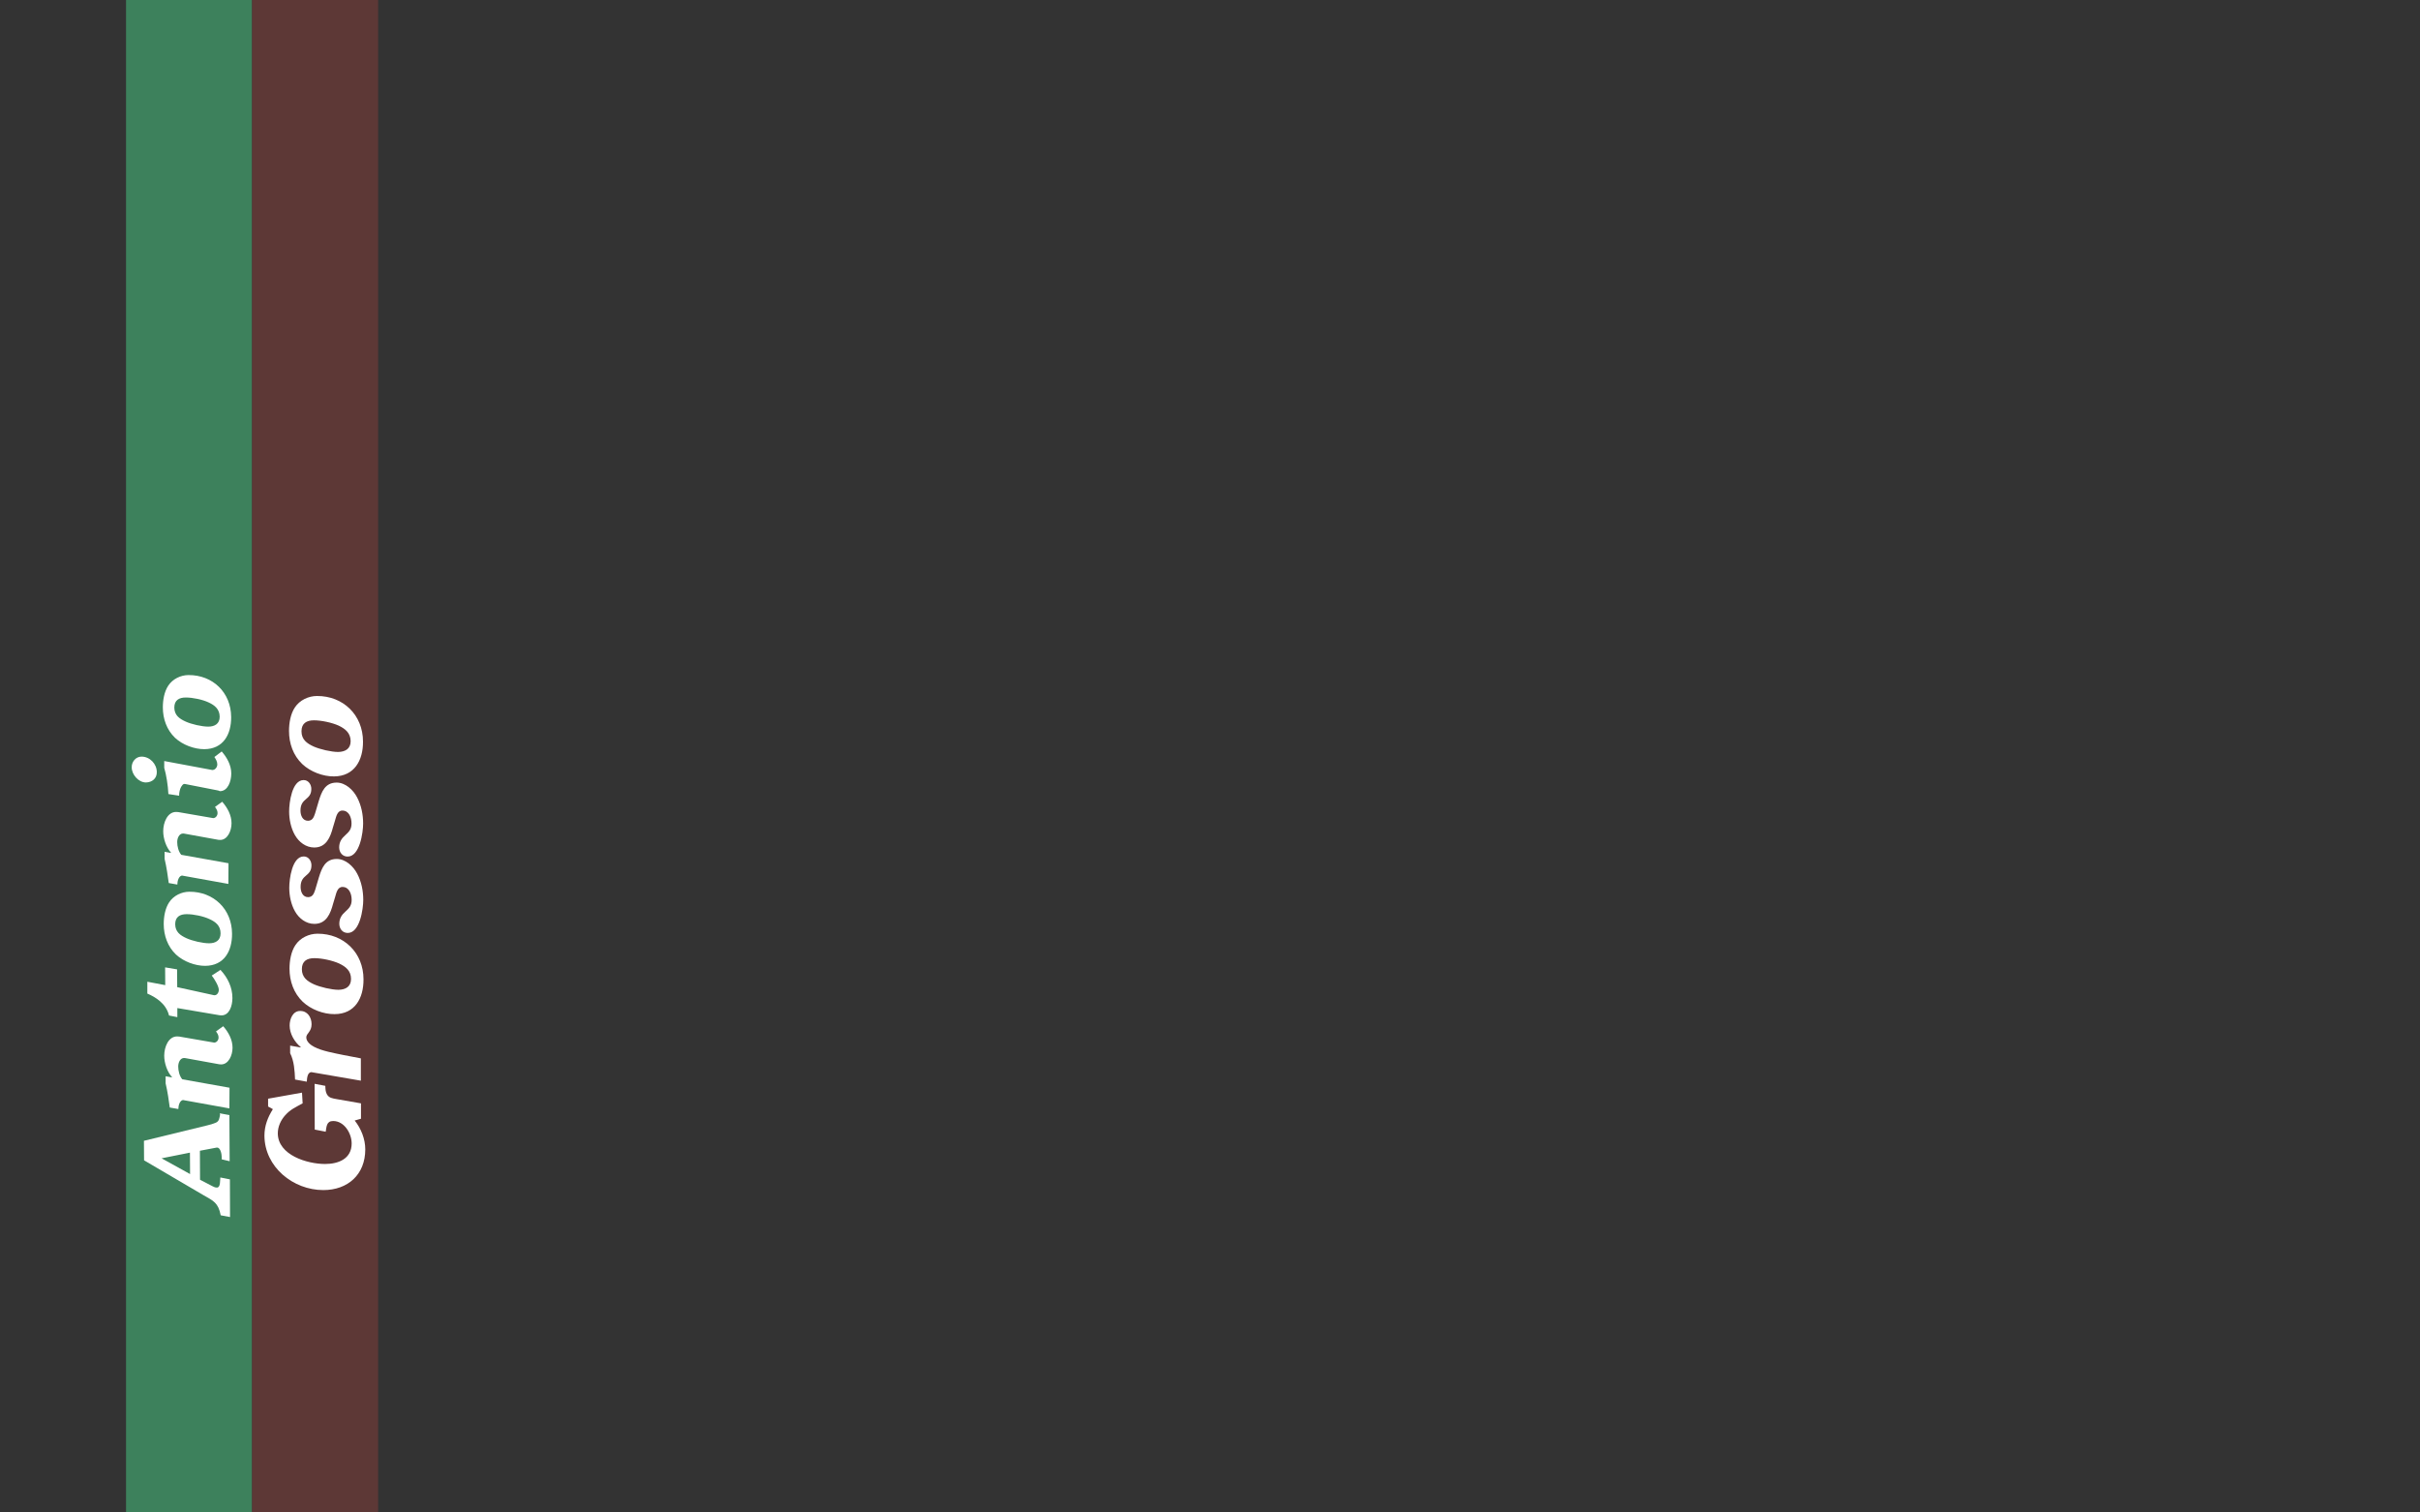 <?xml version="1.0" encoding="utf-8"?>
<!-- Generator: Adobe Illustrator 19.2.1, SVG Export Plug-In . SVG Version: 6.00 Build 0)  -->
<svg version="1.1" id="Layer_1" xmlns="http://www.w3.org/2000/svg" xmlns:xlink="http://www.w3.org/1999/xlink" x="0px" y="0px"
	 viewBox="0 0 1920 1200" style="enable-background:new 0 0 1920 1200;" xml:space="preserve">
<rect x="0" y="0" width="1920" height="1200" fill="#333333" stroke="none"/>
<style type="text/css">
	.st0{fill:#3D815C;}
	.st1{fill:#5D3836;}
	.st2{fill-rule:evenodd;clip-rule:evenodd;fill:#FFFFFF;}
</style>
<rect id="verde" x="100" y="0" class="st0" width="100" height="1200"/>
<rect id="marrone" x="200" class="st1" width="100" height="1200"/>
<g id="Grosso">
	<path class="st2" d="M212.7,871.7l0,6.2l3.8,2.1c-4.1,6.5-6.7,13.3-6.7,21c0.1,24.9,22.8,43.2,46.7,43.2
		c19.5,0,33.3-12.3,33.3-32.3c0-8.2-3.3-16.5-8.4-22.9l5-1.4l0-12.2l-19.5-3.4c-3.1-0.6-5.9-0.8-7.6-3.9c-1.1-2-1.1-4.3-1.2-6.6
		l-8.5-1.6l0.1,36.3l8.7,1.7c0.7-4,0.6-8.5,5.9-8.5c8.9,0,14.7,9.9,14.7,17.8c0,12.2-10.5,16.3-21.1,16.3c-14.1,0-37.4-7-37.5-24.3
		c0-5.4,2.4-10.5,5.9-14.4c4.1-4.6,8.5-6.5,13.8-9.4l-0.5-8.5L212.7,871.7z"/>
	<path class="st2" d="M286.3,857.4l0-17.7l-14.1-2.7c-6.7-1.4-17-3.2-22.9-6.4c-2.6-1.3-6.3-4.1-6.3-7.5c0-3.3,4.2-4.4,4.2-10.5
		c0-5.4-3.2-10.6-9.1-10.5c-5.8,0-8.3,6.4-8.3,11.5c0,6.6,3.9,13.2,8.9,17.2l-0.5,0.2l-8-1.4l0,6c3.2,6.4,3.6,13.9,3.9,20.9l9.3,1.7
		c0.2-2.9,0.5-7.6,3.9-7.6c0.2,0-0.2,0.1,0.1,0.1L286.3,857.4z"/>
	<path class="st2" d="M278.5,776.7c0,6.2-4.4,8.5-9.9,8.6c-5.5,0-14.4-2.1-19.4-4.3c-5.5-2.5-9.7-5.6-9.7-12.1
		c0-6.4,4.1-8.7,9.9-8.7c5.9,0,14.3,1.8,19.6,4.2C274.5,767,278.5,770.3,278.5,776.7z M288.4,777c0-21.2-15.8-36.3-36.5-36.2
		c-6.8,0-13.7,3.3-17.5,9c-3.5,5.2-4.7,12.5-4.7,18.7c0,9.9,3.3,19.4,10.5,26.3c6.5,6.1,16.4,9.9,25.2,9.8
		C281.6,804.6,288.5,791.9,288.4,777z"/>
	<path class="st2" d="M250.1,705.9c-1,3-2,5.8-5.6,5.9c-4.4,0-6-4.4-6-8.1c0-10.3,8.6-8,8.6-17.2c0-3.5-2.3-7-6.1-7
		c-9.3,0-11.5,18-11.5,24.9c0,6.3,1.4,13.1,4.5,18.6c3.2,5.7,8.8,10,15.4,10c9.6,0,12.8-8.2,14.9-16.1l1.6-5.3
		c0.9-3,1.8-7.9,5.8-7.9c5.4,0,7.3,5.7,7.3,10.2c0,4.5-1.8,6.5-4.9,9.3c-3,2.6-4.9,5.5-4.9,9.7c0,4,2.6,7.3,6.7,7.3
		c9.6,0,12.3-19,12.3-26.2c0-7.1-1.4-14.4-4.8-20.8c-3-5.8-9.2-11.7-16.2-11.7c-9.2,0-11.9,7.2-14.2,14.6L250.1,705.9z"/>
	<path class="st2" d="M250,645.3c-1,3-2,5.8-5.6,5.9c-4.4,0-6-4.4-6-8.1c0-10.3,8.6-8,8.6-17.2c0-3.5-2.3-7-6.1-7
		c-9.3,0-11.5,18-11.5,24.9c0,6.3,1.4,13.1,4.5,18.6c3.2,5.7,8.8,10,15.4,10c9.6,0,12.8-8.2,14.9-16.1l1.6-5.3
		c0.9-3,1.8-7.9,5.8-7.9c5.4,0,7.3,5.7,7.3,10.2c0,4.5-1.8,6.5-4.9,9.3c-3,2.6-4.9,5.5-4.9,9.7c0,4,2.6,7.3,6.7,7.3
		c9.6,0,12.3-19,12.3-26.2c0-7.1-1.4-14.4-4.8-20.8c-3-5.8-9.2-11.7-16.2-11.7c-9.2,0-11.9,7.2-14.2,14.6L250,645.3z"/>
	<path class="st2" d="M278.2,588c0,6.2-4.4,8.5-9.9,8.6c-5.5,0-14.4-2.1-19.4-4.3c-5.5-2.5-9.7-5.6-9.7-12.1c0-6.4,4.1-8.7,9.9-8.7
		c5.9,0,14.3,1.8,19.6,4.2C274.1,578.3,278.1,581.6,278.2,588z M288,588.4c0-21.2-15.8-36.3-36.5-36.2c-6.8,0-13.7,3.3-17.5,9
		c-3.5,5.2-4.7,12.5-4.7,18.7c0,9.9,3.3,19.4,10.5,26.3c6.5,6.1,16.4,9.9,25.2,9.8C281.2,615.9,288.1,603.2,288,588.4z"/>
</g>
<g id="Antonio">
	<path class="st2" d="M150.7,914.5l0.1,17l-22.6-12.5L150.7,914.5z M114.2,905.1l0.1,15.5l47.4,27.8c7.6,4.3,11.5,5.9,13.4,15.8
		l7.4,1.4l-0.1-29.9l-7.6-1.5c-0.3,2.1,0.3,8-2.7,8c-1.5,0-2.4-0.5-3.6-1.1l-9.8-5.1l-0.1-23l12.7-2.4c0.2-0.1,0.8-0.1,1-0.1
		c2.6,0,3.6,5.1,3.6,7.4l0,1.9l6.3,1.5l-0.2-36.6l-7.6-1.4l0.2,1.2c-0.6,2.6-0.6,5-3.3,6.2c-1.8,0.8-5,1.8-7,2.2L114.2,905.1z"/>
	<path class="st2" d="M182.1,863l-37.5-6.7c-2.2-2.6-3.2-6.7-3.2-10.1c0-3.2,1.5-6.7,4.6-6.8c0.3,0,0.7,0,1,0.1l27,4.9
		c0.5,0.1,1,0.1,1.5,0.1c5.8,0,9-7.2,9-13.2c0-6.4-3.2-12.3-7.4-17.1l-5.7,4.1l0.7,1.1c0.8,1.1,1.3,2.4,1.3,3.8c0,2.1-1.5,3.9-3.4,4
		c-0.2,0-0.4-0.1-0.6-0.1l-27.2-4.7c-0.6-0.1-1.1-0.1-1.7-0.1c-6.8,0-10.2,8.3-10.2,15.3c0,5.7,2.3,12.8,6.2,17l-0.1,0.2l-5-0.9
		l0,5.6c1.6,6.7,2.6,14,3.3,19.2l6.8,1.2c0-2.7,1.1-7.2,4.2-7.2c0.2,0-0.5,0.1-0.3,0.1l36.6,6.6L182.1,863z"/>
	<path class="st2" d="M140.6,783.2l-0.1-14.1l-9.5-1.6l0.1,14.1l-14.2-2.7l0,9.4c6.3,2.7,14.9,7.8,17.2,17.4l6.6,1.3l0-7.2l33.6,5.7
		c0.5,0.1,0.9,0.1,1.4,0.1c6.3,0,8.7-7.6,8.7-13.8c0-8.4-3.8-16.3-9.5-22.3l-6.9,4.5c1.9,2.3,5.6,8.4,5.6,11.3
		c0,2.2-1.4,4.3-3.3,4.3l-0.5,0L140.6,783.2z"/>
	<path class="st2" d="M175,740.5c0,5.7-4,7.9-9.1,7.9c-5.1,0-13.3-1.9-17.9-4c-5.1-2.3-8.9-5.1-9-11.1c0-5.9,3.8-8,9.1-8
		c5.5,0,13.2,1.6,18.1,3.9C171.3,731.5,175,734.6,175,740.5z M184.1,740.8c-0.1-19.6-14.7-33.4-33.8-33.3c-6.3,0-12.6,3.1-16.1,8.4
		c-3.2,4.8-4.3,11.5-4.3,17.2c0,9.1,3.1,17.9,9.7,24.2c6,5.6,15.2,9,23.2,9C177.9,766.2,184.2,754.5,184.1,740.8z"/>
	<path class="st2" d="M181.3,684.9l-37.5-6.7c-2.2-2.6-3.2-6.7-3.2-10.1c0-3.2,1.5-6.7,4.6-6.8c0.3,0,0.7,0,1,0.1l27,4.9
		c0.5,0.1,1,0.1,1.5,0.1c5.8,0,9-7.2,9-13.2c0-6.4-3.2-12.3-7.4-17.1l-5.7,4.1l0.7,1.1c0.8,1.1,1.3,2.4,1.3,3.8c0,2.1-1.5,3.9-3.4,4
		c-0.2,0-0.4-0.1-0.6-0.1l-27.2-4.7c-0.6-0.1-1.1-0.1-1.7-0.1c-6.8,0-10.2,8.3-10.2,15.3c0,5.7,2.3,12.8,6.2,17l-0.1,0.2l-5-0.9
		l0,5.6c1.6,6.7,2.6,14,3.3,19.2l6.8,1.2c0-2.7,1.1-7.2,4.2-7.2c0.2,0-0.5,0.1-0.3,0.1l36.6,6.6L181.3,684.9z"/>
	<path class="st2" d="M124.4,612.6c0-6.5-5.5-12.3-12.1-12.3c-4.6,0-7.9,4.1-7.8,8.5c0,5.8,5.4,12,11.3,12
		C120.7,620.7,124.5,617.6,124.4,612.6z M130.3,603.8l0,5.4c1.6,5.3,3,14,3.3,20.8l8.5,1.3c0-2.5,0.6-5.2,1.6-7
		c0.7-1,1.4-2.3,2.5-2.3l0.5,0l26.5,5.2c0.5,0.1,0.9,0.5,1.3,0.5c6.4,0,9-8,9-14c0-6.6-3.4-12.7-7.6-17.5l-5.8,4.4
		c1.2,1.8,2.3,3.7,2.3,5.9c0,2.1-1.6,4.3-3.7,4.4l-0.4,0L130.3,603.8z"/>
	<path class="st2" d="M174.3,568.6c0,5.7-4,7.9-9.1,7.9c-5.1,0-13.3-1.9-17.9-4c-5.1-2.3-8.9-5.1-9-11.1c0-5.9,3.8-8,9.1-8
		c5.5,0,13.2,1.6,18.1,3.9C170.5,559.6,174.2,562.7,174.3,568.6z M183.4,568.9c-0.1-19.6-14.7-33.4-33.8-33.3
		c-6.3,0-12.6,3.1-16.1,8.4c-3.2,4.8-4.3,11.5-4.3,17.2c0,9.1,3.1,17.9,9.7,24.2c6,5.6,15.2,9,23.2,9
		C177.2,594.3,183.5,582.6,183.4,568.9z"/>
</g>
</svg>
